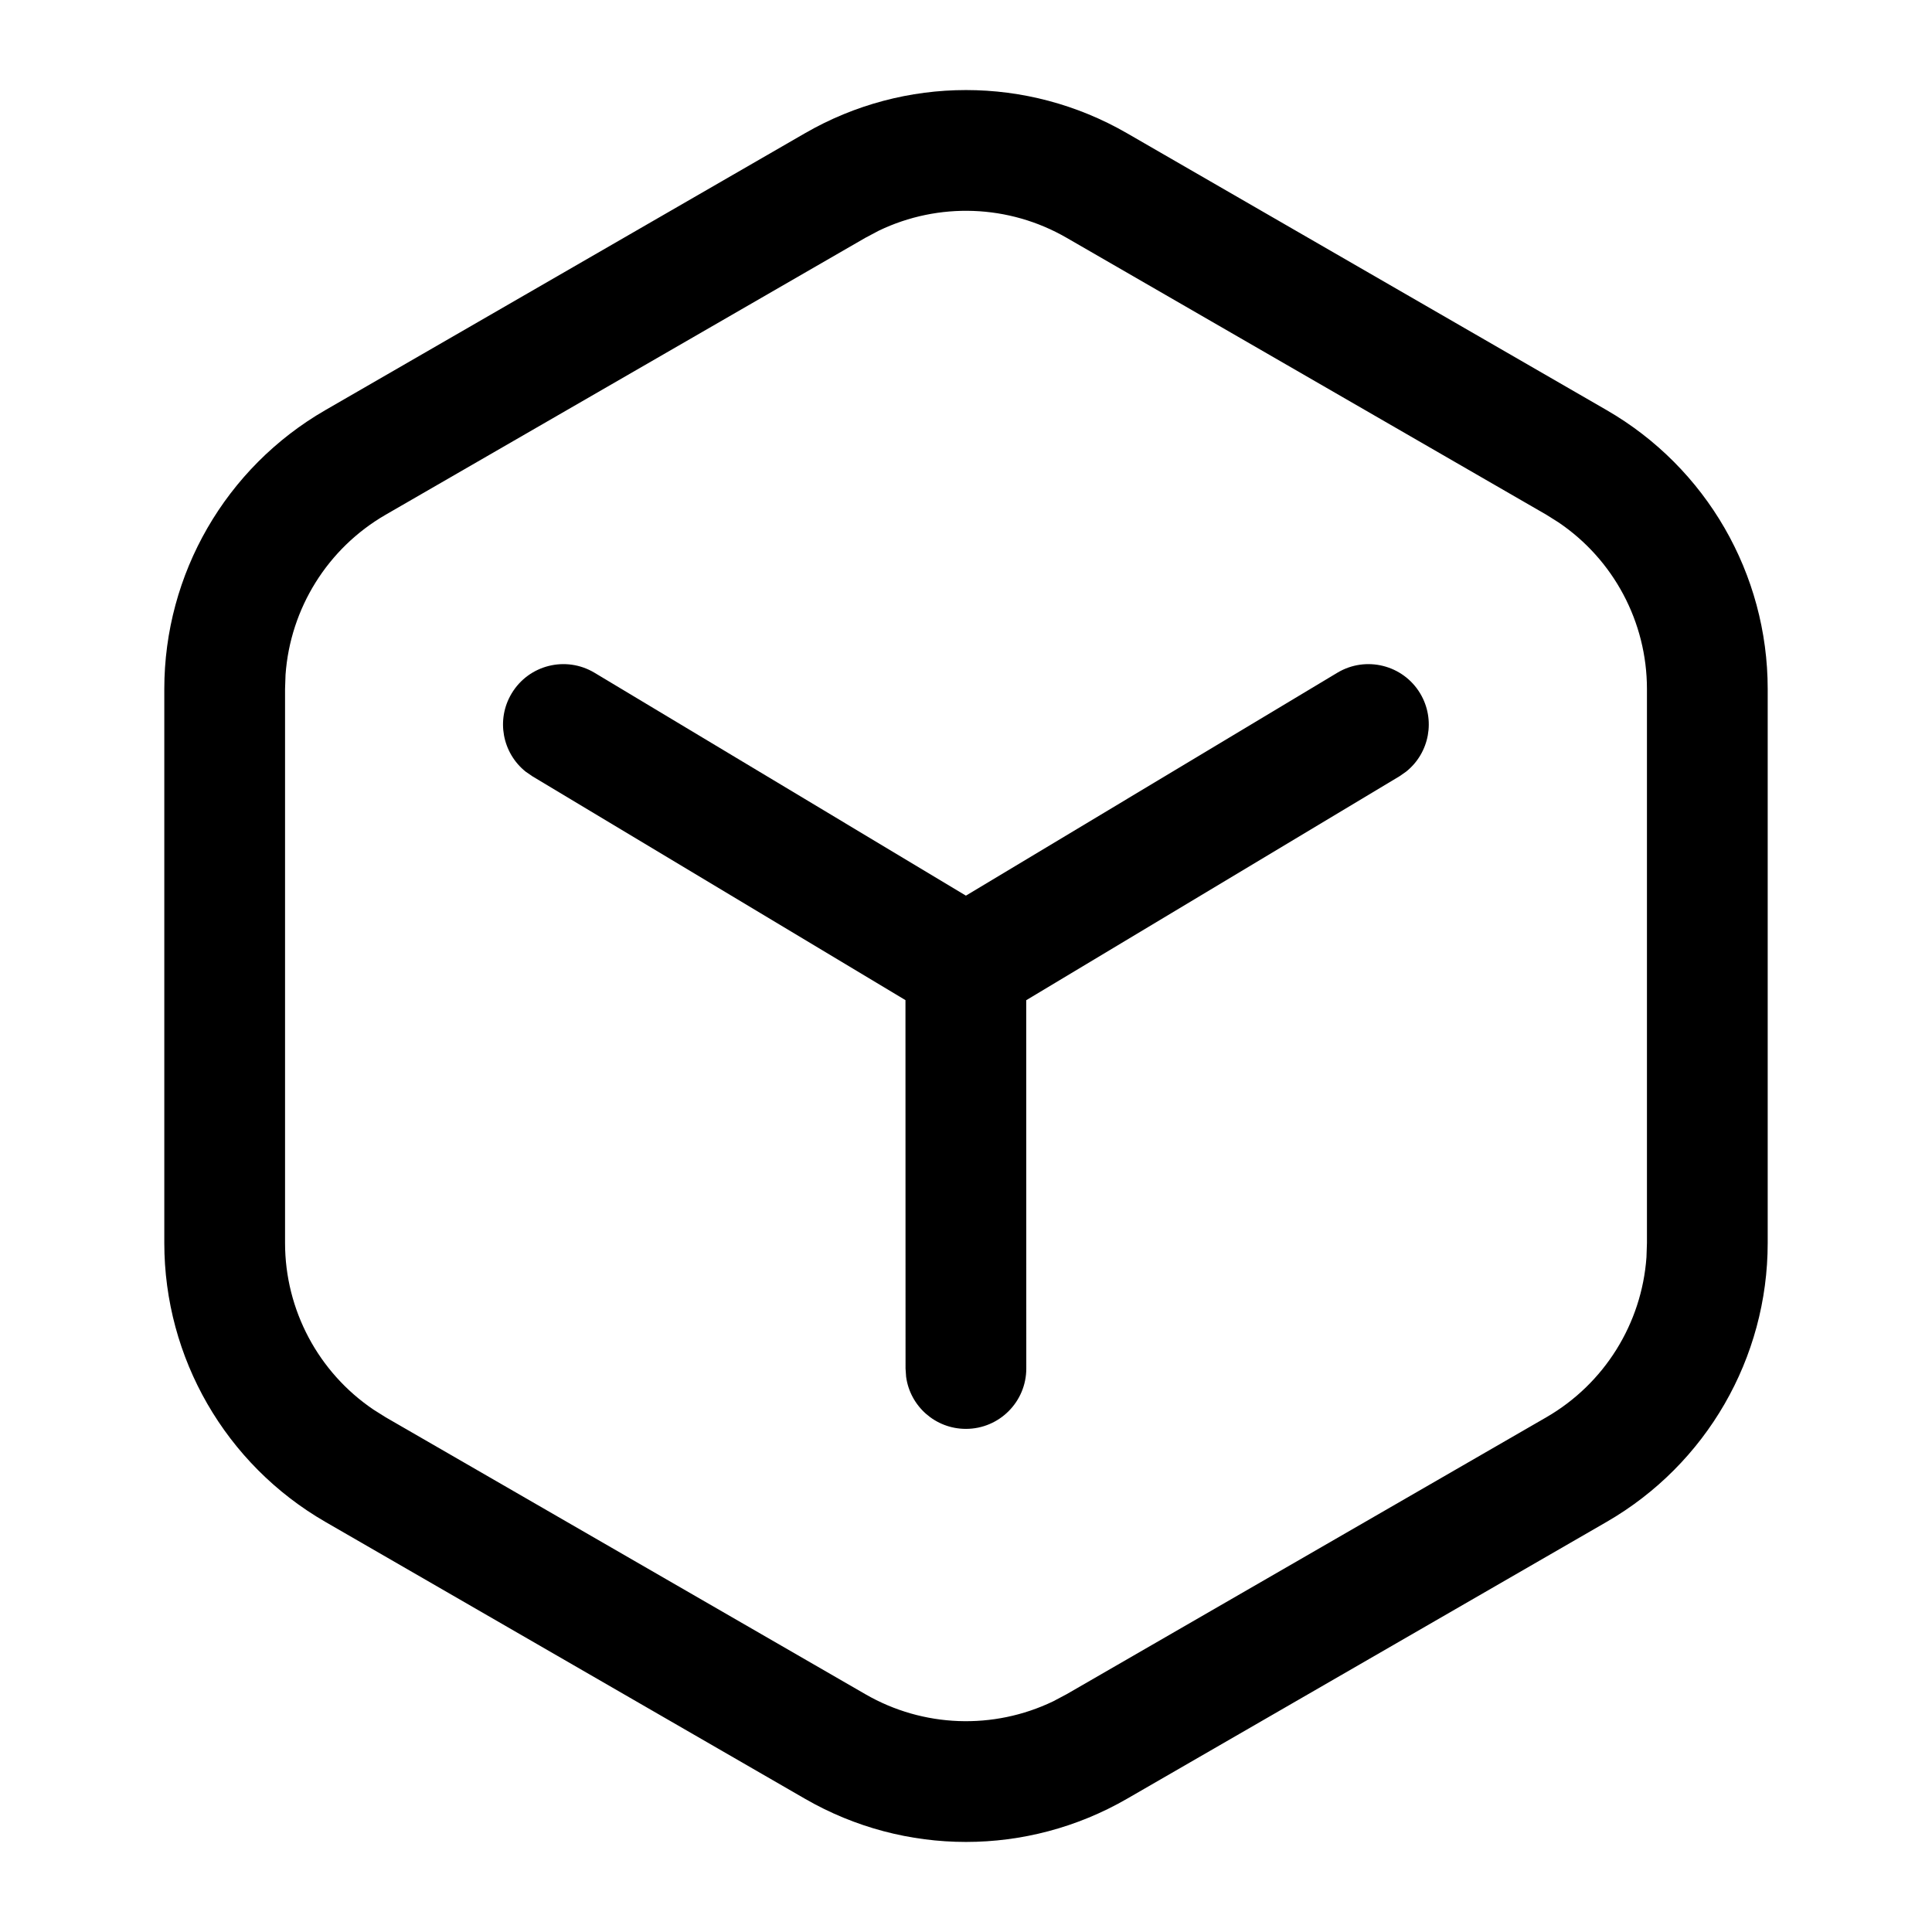 <?xml version="1.0" encoding="UTF-8"?>
<svg xmlns="http://www.w3.org/2000/svg" xmlns:xlink="http://www.w3.org/1999/xlink" width="24" height="24" viewBox="0 0 24 24" version="1.1">
    <title>ic_search_things</title>
    <g id="_ic_search_things" stroke="none" stroke-width="1" fill="none" fill-rule="evenodd">
        <path d="M14,1.655 L19.959,5.095 C21.197,5.81 21.959,7.13 21.959,8.559 L21.959,15.441 C21.959,16.87 21.197,18.19 19.959,18.905 L14,22.345 C12.762,23.06 11.238,23.06 10,22.345 L4.041,18.905 C2.803,18.19 2.041,16.87 2.041,15.441 L2.041,8.559 C2.041,7.13 2.803,5.81 4.041,5.095 L10,1.655 C11.238,0.94 12.762,0.94 14,1.655 Z M10.918,2.865 L10.75,2.954 L4.791,6.394 C4.069,6.811 3.606,7.558 3.547,8.382 L3.541,8.559 L3.541,15.441 C3.541,16.274 3.956,17.049 4.64,17.511 L4.791,17.606 L10.75,21.046 C11.468,21.461 12.341,21.491 13.082,21.135 L13.25,21.046 L19.209,17.606 C19.931,17.189 20.394,16.442 20.453,15.618 L20.459,15.441 L20.459,8.559 C20.459,7.726 20.044,6.951 19.36,6.489 L19.209,6.394 L13.25,2.954 C12.532,2.539 11.659,2.509 10.918,2.865 Z M17.642,8.614 C17.837,8.94 17.757,9.354 17.468,9.585 L17.385,9.643 L12.748,12.425 L12.749,17 C12.749,17.414 12.413,17.75 11.999,17.75 C11.619,17.75 11.305,17.468 11.256,17.102 L11.249,17 L11.248,12.424 L6.613,9.643 L6.529,9.585 C6.241,9.354 6.16,8.94 6.356,8.614 C6.569,8.259 7.029,8.144 7.385,8.357 L7.385,8.357 L11.999,11.126 L16.613,8.357 C16.968,8.144 17.429,8.259 17.642,8.614 Z" id="_形状结合" fill="#000000"  fill-rule="nonzero"/>
    </g>
</svg>
